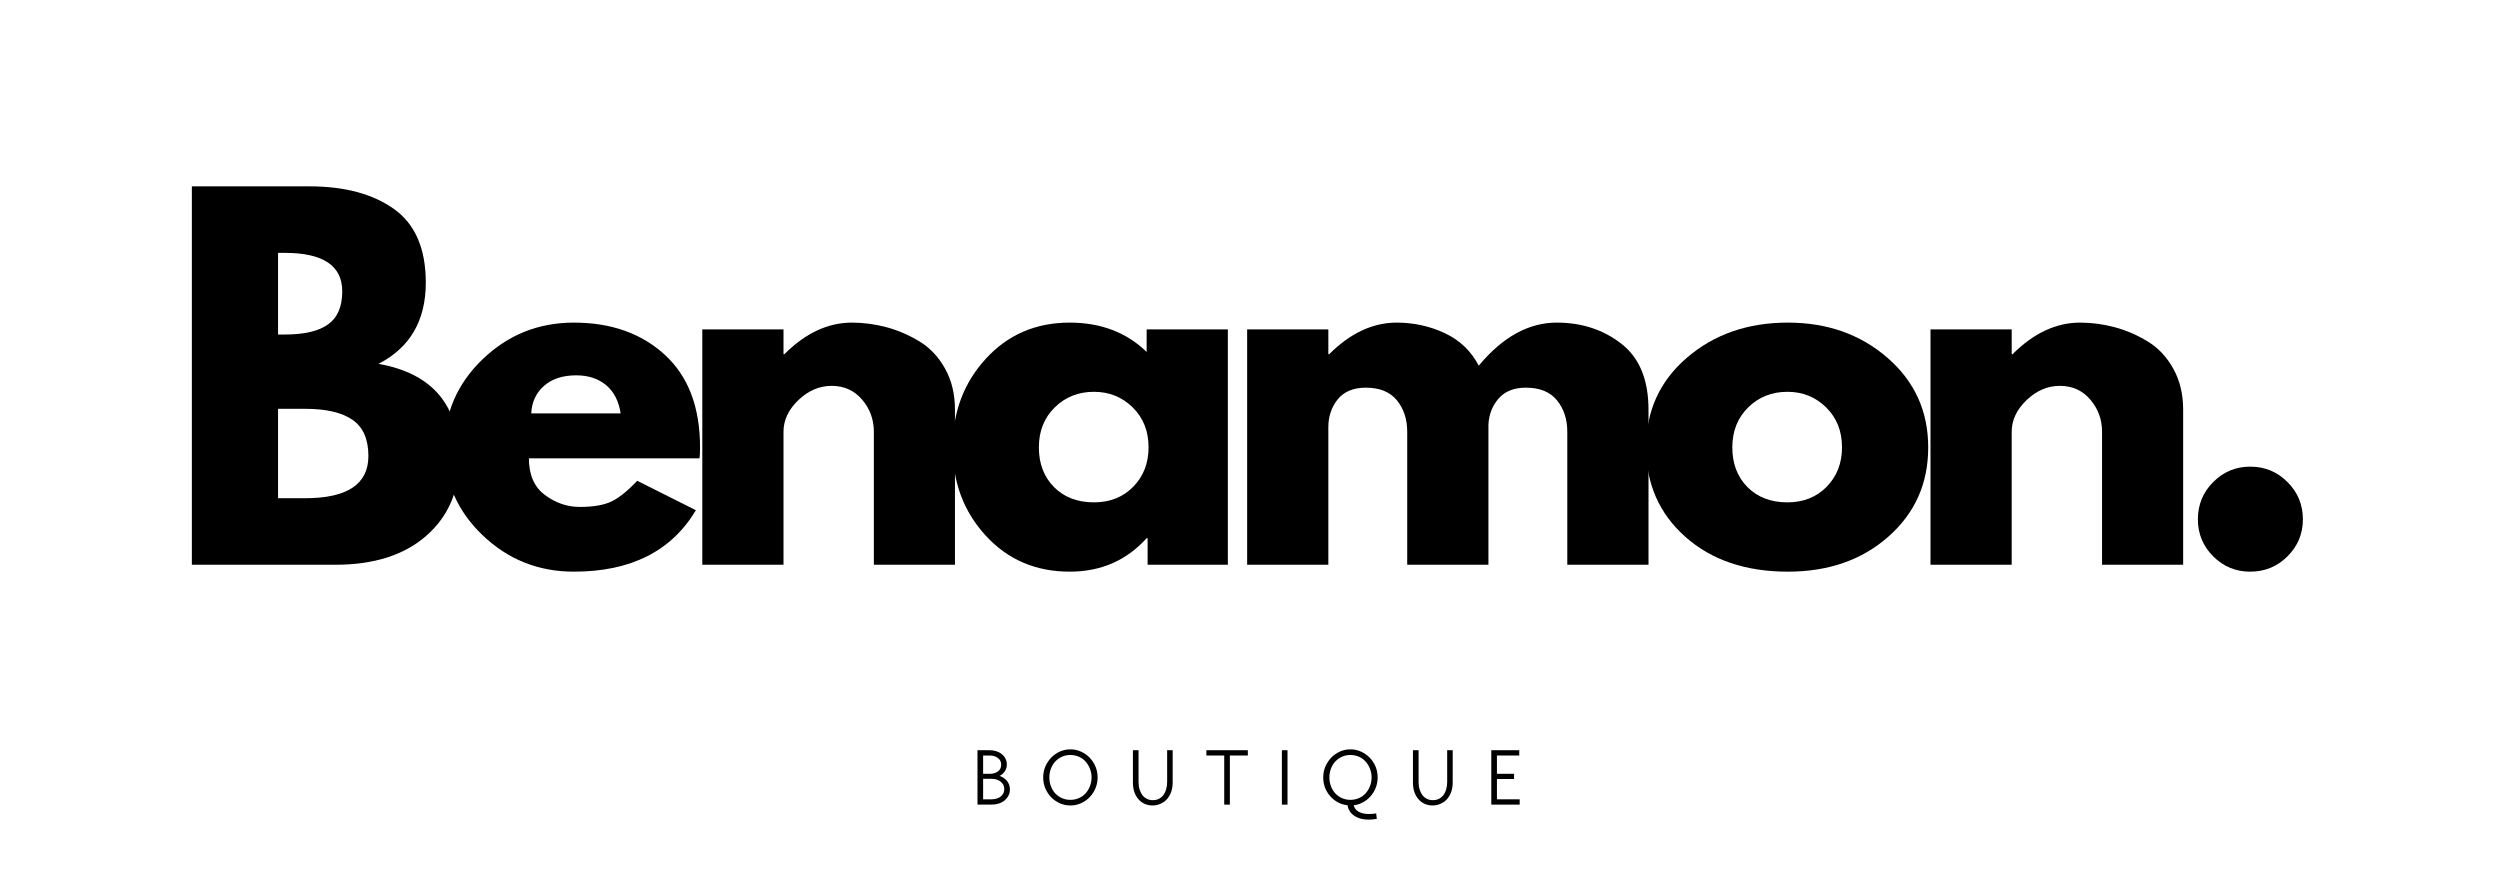<svg xmlns="http://www.w3.org/2000/svg" xmlns:xlink="http://www.w3.org/1999/xlink" width="490" zoomAndPan="magnify" viewBox="0 0 367.5 131.25" height="175" preserveAspectRatio="xMidYMid meet" version="1.0"><defs><g/></defs><g fill="#000000" fill-opacity="1"><g transform="translate(24.155, 83.018)"><g><path d="M 4.047 -55.625 L 21.312 -55.625 C 26.52 -55.625 30.676 -54.508 33.781 -52.281 C 36.883 -50.062 38.438 -46.457 38.438 -41.469 C 38.438 -35.895 36.117 -31.914 31.484 -29.531 C 39.398 -28.133 43.359 -23.457 43.359 -15.5 C 43.359 -10.832 41.738 -7.082 38.5 -4.25 C 35.258 -1.414 30.805 0 25.141 0 L 4.047 0 Z M 16.719 -33.844 L 17.734 -33.844 C 20.566 -33.844 22.676 -34.336 24.062 -35.328 C 25.457 -36.316 26.156 -37.938 26.156 -40.188 C 26.156 -43.957 23.348 -45.844 17.734 -45.844 L 16.719 -45.844 Z M 16.719 -9.781 L 20.703 -9.781 C 26.898 -9.781 30 -11.848 30 -15.984 C 30 -18.453 29.223 -20.223 27.672 -21.297 C 26.117 -22.379 23.797 -22.922 20.703 -22.922 L 16.719 -22.922 Z M 16.719 -9.781 "/></g></g></g><g fill="#000000" fill-opacity="1"><g transform="translate(63.796, 83.018)"><g><path d="M 39.031 -15.641 L 13.953 -15.641 C 13.953 -13.211 14.738 -11.414 16.312 -10.25 C 17.883 -9.082 19.594 -8.5 21.438 -8.5 C 23.375 -8.5 24.898 -8.754 26.016 -9.266 C 27.141 -9.785 28.426 -10.812 29.875 -12.344 L 38.5 -8.016 C 34.906 -1.992 28.926 1.016 20.562 1.016 C 15.352 1.016 10.879 -0.77 7.141 -4.344 C 3.41 -7.914 1.547 -12.219 1.547 -17.25 C 1.547 -22.289 3.41 -26.609 7.141 -30.203 C 10.879 -33.797 15.352 -35.594 20.562 -35.594 C 26.051 -35.594 30.516 -34.008 33.953 -30.844 C 37.391 -27.676 39.109 -23.148 39.109 -17.266 C 39.109 -16.453 39.082 -15.91 39.031 -15.641 Z M 14.297 -22.25 L 27.438 -22.25 C 27.164 -24.051 26.457 -25.43 25.312 -26.391 C 24.164 -27.359 22.695 -27.844 20.906 -27.844 C 18.926 -27.844 17.348 -27.328 16.172 -26.297 C 15.004 -25.266 14.379 -23.914 14.297 -22.25 Z M 14.297 -22.25 "/></g></g></g><g fill="#000000" fill-opacity="1"><g transform="translate(99.191, 83.018)"><g><path d="M 4.047 0 L 4.047 -34.594 L 15.984 -34.594 L 15.984 -30.953 L 16.109 -30.953 C 19.211 -34.047 22.52 -35.594 26.031 -35.594 C 27.738 -35.594 29.43 -35.367 31.109 -34.922 C 32.797 -34.473 34.414 -33.773 35.969 -32.828 C 37.52 -31.891 38.773 -30.555 39.734 -28.828 C 40.703 -27.098 41.188 -25.082 41.188 -22.781 L 41.188 0 L 29.266 0 L 29.266 -19.547 C 29.266 -21.348 28.691 -22.922 27.547 -24.266 C 26.398 -25.617 24.906 -26.297 23.062 -26.297 C 21.258 -26.297 19.629 -25.598 18.172 -24.203 C 16.711 -22.805 15.984 -21.254 15.984 -19.547 L 15.984 0 Z M 4.047 0 "/></g></g></g><g fill="#000000" fill-opacity="1"><g transform="translate(138.495, 83.018)"><g><path d="M 6.406 -4.281 C 3.164 -7.812 1.547 -12.141 1.547 -17.266 C 1.547 -22.391 3.164 -26.723 6.406 -30.266 C 9.645 -33.816 13.758 -35.594 18.75 -35.594 C 23.332 -35.594 27.102 -34.156 30.062 -31.281 L 30.062 -34.594 L 42 -34.594 L 42 0 L 30.203 0 L 30.203 -3.906 L 30.062 -3.906 C 27.102 -0.625 23.332 1.016 18.75 1.016 C 13.758 1.016 9.645 -0.75 6.406 -4.281 Z M 16.547 -23.125 C 14.992 -21.594 14.219 -19.633 14.219 -17.25 C 14.219 -14.875 14.957 -12.93 16.438 -11.422 C 17.926 -9.922 19.883 -9.172 22.312 -9.172 C 24.656 -9.172 26.578 -9.93 28.078 -11.453 C 29.586 -12.984 30.344 -14.922 30.344 -17.266 C 30.344 -19.641 29.566 -21.594 28.016 -23.125 C 26.461 -24.656 24.562 -25.422 22.312 -25.422 C 20.02 -25.422 18.098 -24.656 16.547 -23.125 Z M 16.547 -23.125 "/></g></g></g><g fill="#000000" fill-opacity="1"><g transform="translate(179.283, 83.018)"><g><path d="M 4.047 0 L 4.047 -34.594 L 15.984 -34.594 L 15.984 -30.953 L 16.109 -30.953 C 19.211 -34.047 22.52 -35.594 26.031 -35.594 C 28.539 -35.594 30.895 -35.078 33.094 -34.047 C 35.301 -33.016 36.969 -31.422 38.094 -29.266 C 41.602 -33.484 45.426 -35.594 49.562 -35.594 C 53.238 -35.594 56.406 -34.555 59.062 -32.484 C 61.719 -30.422 63.047 -27.188 63.047 -22.781 L 63.047 0 L 51.109 0 L 51.109 -19.547 C 51.109 -21.391 50.602 -22.93 49.594 -24.172 C 48.582 -25.41 47.062 -26.031 45.031 -26.031 C 43.281 -26.031 41.941 -25.5 41.016 -24.438 C 40.098 -23.383 39.598 -22.113 39.516 -20.625 L 39.516 0 L 27.578 0 L 27.578 -19.547 C 27.578 -21.391 27.07 -22.93 26.062 -24.172 C 25.051 -25.41 23.531 -26.031 21.5 -26.031 C 19.664 -26.031 18.285 -25.457 17.359 -24.312 C 16.441 -23.164 15.984 -21.805 15.984 -20.234 L 15.984 0 Z M 4.047 0 "/></g></g></g><g fill="#000000" fill-opacity="1"><g transform="translate(240.431, 83.018)"><g><path d="M 7.312 -4.109 C 3.469 -7.523 1.547 -11.906 1.547 -17.25 C 1.547 -22.602 3.547 -27 7.547 -30.438 C 11.547 -33.875 16.492 -35.594 22.391 -35.594 C 28.18 -35.594 33.066 -33.863 37.047 -30.406 C 41.023 -26.945 43.016 -22.562 43.016 -17.25 C 43.016 -11.945 41.066 -7.578 37.172 -4.141 C 33.285 -0.703 28.359 1.016 22.391 1.016 C 16.18 1.016 11.156 -0.691 7.312 -4.109 Z M 16.547 -23.125 C 14.992 -21.594 14.219 -19.633 14.219 -17.25 C 14.219 -14.875 14.957 -12.93 16.438 -11.422 C 17.926 -9.922 19.883 -9.172 22.312 -9.172 C 24.656 -9.172 26.578 -9.93 28.078 -11.453 C 29.586 -12.984 30.344 -14.922 30.344 -17.266 C 30.344 -19.641 29.566 -21.594 28.016 -23.125 C 26.461 -24.656 24.562 -25.422 22.312 -25.422 C 20.02 -25.422 18.098 -24.656 16.547 -23.125 Z M 16.547 -23.125 "/></g></g></g><g fill="#000000" fill-opacity="1"><g transform="translate(279.736, 83.018)"><g><path d="M 4.047 0 L 4.047 -34.594 L 15.984 -34.594 L 15.984 -30.953 L 16.109 -30.953 C 19.211 -34.047 22.52 -35.594 26.031 -35.594 C 27.738 -35.594 29.43 -35.367 31.109 -34.922 C 32.797 -34.473 34.414 -33.773 35.969 -32.828 C 37.52 -31.891 38.773 -30.555 39.734 -28.828 C 40.703 -27.098 41.188 -25.082 41.188 -22.781 L 41.188 0 L 29.266 0 L 29.266 -19.547 C 29.266 -21.348 28.691 -22.922 27.547 -24.266 C 26.398 -25.617 24.906 -26.297 23.062 -26.297 C 21.258 -26.297 19.629 -25.598 18.172 -24.203 C 16.711 -22.805 15.984 -21.254 15.984 -19.547 L 15.984 0 Z M 4.047 0 "/></g></g></g><g fill="#000000" fill-opacity="1"><g transform="translate(319.041, 83.018)"><g><path d="M 11.734 -14.422 C 13.891 -14.422 15.719 -13.664 17.219 -12.156 C 18.727 -10.656 19.484 -8.828 19.484 -6.672 C 19.484 -4.555 18.727 -2.742 17.219 -1.234 C 15.719 0.266 13.891 1.016 11.734 1.016 C 9.617 1.016 7.805 0.266 6.297 -1.234 C 4.797 -2.742 4.047 -4.555 4.047 -6.672 C 4.047 -8.828 4.797 -10.656 6.297 -12.156 C 7.805 -13.664 9.617 -14.422 11.734 -14.422 Z M 11.734 -14.422 "/></g></g></g><g fill="#000000" fill-opacity="1"><g transform="translate(142.613, 118.28)"><g><path d="M 1.078 -8 L 2.859 -8 C 3.234 -8 3.57 -7.945 3.875 -7.844 C 4.188 -7.738 4.453 -7.594 4.672 -7.406 C 4.898 -7.219 5.078 -6.992 5.203 -6.734 C 5.328 -6.484 5.391 -6.207 5.391 -5.906 C 5.391 -5.539 5.297 -5.211 5.109 -4.922 C 4.93 -4.641 4.676 -4.406 4.344 -4.219 C 4.801 -4.051 5.164 -3.797 5.438 -3.453 C 5.707 -3.109 5.844 -2.707 5.844 -2.25 C 5.844 -1.914 5.773 -1.613 5.641 -1.344 C 5.504 -1.07 5.316 -0.832 5.078 -0.625 C 4.836 -0.426 4.547 -0.27 4.203 -0.156 C 3.867 -0.051 3.504 0 3.109 0 L 1.078 0 Z M 3.109 -0.781 C 3.68 -0.781 4.141 -0.914 4.484 -1.188 C 4.836 -1.457 5.016 -1.828 5.016 -2.297 C 5.016 -2.742 4.836 -3.102 4.484 -3.375 C 4.141 -3.656 3.68 -3.797 3.109 -3.797 L 1.906 -3.797 L 1.906 -0.781 Z M 2.859 -4.531 C 3.379 -4.531 3.789 -4.648 4.094 -4.891 C 4.406 -5.129 4.562 -5.453 4.562 -5.859 C 4.562 -6.273 4.406 -6.602 4.094 -6.844 C 3.781 -7.094 3.367 -7.219 2.859 -7.219 L 1.906 -7.219 L 1.906 -4.531 Z M 2.859 -4.531 "/></g></g></g><g fill="#000000" fill-opacity="1"><g transform="translate(152.756, 118.28)"><g><path d="M 4.594 0.125 C 4.039 0.125 3.52 0.016 3.031 -0.203 C 2.551 -0.422 2.129 -0.711 1.766 -1.078 C 1.41 -1.453 1.125 -1.891 0.906 -2.391 C 0.695 -2.891 0.594 -3.426 0.594 -4 C 0.594 -4.562 0.695 -5.094 0.906 -5.594 C 1.125 -6.094 1.41 -6.531 1.766 -6.906 C 2.129 -7.281 2.551 -7.578 3.031 -7.797 C 3.52 -8.016 4.039 -8.125 4.594 -8.125 C 5.145 -8.125 5.66 -8.016 6.141 -7.797 C 6.629 -7.578 7.055 -7.281 7.422 -6.906 C 7.785 -6.531 8.07 -6.094 8.281 -5.594 C 8.488 -5.102 8.594 -4.57 8.594 -4 C 8.594 -3.438 8.488 -2.906 8.281 -2.406 C 8.07 -1.906 7.785 -1.469 7.422 -1.094 C 7.055 -0.719 6.629 -0.422 6.141 -0.203 C 5.66 0.016 5.145 0.125 4.594 0.125 Z M 4.594 -0.703 C 5.031 -0.703 5.441 -0.785 5.828 -0.953 C 6.211 -1.117 6.539 -1.348 6.812 -1.641 C 7.082 -1.941 7.297 -2.289 7.453 -2.688 C 7.617 -3.094 7.703 -3.531 7.703 -4 C 7.703 -4.469 7.617 -4.898 7.453 -5.297 C 7.297 -5.703 7.082 -6.051 6.812 -6.344 C 6.539 -6.645 6.211 -6.879 5.828 -7.047 C 5.441 -7.211 5.031 -7.297 4.594 -7.297 C 4.145 -7.297 3.734 -7.211 3.359 -7.047 C 2.984 -6.879 2.656 -6.645 2.375 -6.344 C 2.102 -6.051 1.891 -5.703 1.734 -5.297 C 1.578 -4.898 1.5 -4.469 1.5 -4 C 1.5 -3.531 1.578 -3.094 1.734 -2.688 C 1.891 -2.289 2.102 -1.941 2.375 -1.641 C 2.656 -1.348 2.984 -1.117 3.359 -0.953 C 3.734 -0.785 4.145 -0.703 4.594 -0.703 Z M 4.594 -0.703 "/></g></g></g><g fill="#000000" fill-opacity="1"><g transform="translate(165.523, 118.28)"><g><path d="M 3.891 0.125 C 3.461 0.125 3.07 0.039 2.719 -0.125 C 2.363 -0.289 2.062 -0.52 1.812 -0.812 C 1.562 -1.102 1.363 -1.457 1.219 -1.875 C 1.082 -2.289 1.016 -2.75 1.016 -3.25 L 1.016 -8 L 1.844 -8 L 1.844 -3.312 C 1.844 -2.914 1.895 -2.551 2 -2.219 C 2.102 -1.895 2.242 -1.613 2.422 -1.375 C 2.609 -1.145 2.828 -0.969 3.078 -0.844 C 3.336 -0.719 3.629 -0.656 3.953 -0.656 C 4.266 -0.656 4.551 -0.719 4.812 -0.844 C 5.07 -0.969 5.289 -1.145 5.469 -1.375 C 5.656 -1.613 5.797 -1.895 5.891 -2.219 C 5.992 -2.551 6.047 -2.914 6.047 -3.312 L 6.047 -8 L 6.859 -8 L 6.859 -3.25 C 6.859 -2.75 6.785 -2.289 6.641 -1.875 C 6.492 -1.457 6.289 -1.102 6.031 -0.812 C 5.77 -0.52 5.453 -0.289 5.078 -0.125 C 4.711 0.039 4.316 0.125 3.891 0.125 Z M 3.891 0.125 "/></g></g></g><g fill="#000000" fill-opacity="1"><g transform="translate(176.978, 118.28)"><g><path d="M 2.984 -7.219 L 0.359 -7.219 L 0.359 -8 L 6.453 -8 L 6.453 -7.219 L 3.812 -7.219 L 3.812 0 L 2.984 0 Z M 2.984 -7.219 "/></g></g></g><g fill="#000000" fill-opacity="1"><g transform="translate(187.358, 118.28)"><g><path d="M 1.078 -8 L 1.906 -8 L 1.906 0 L 1.078 0 Z M 1.078 -8 "/></g></g></g><g fill="#000000" fill-opacity="1"><g transform="translate(193.921, 118.28)"><g><path d="M 4.594 -0.703 C 5.031 -0.703 5.441 -0.785 5.828 -0.953 C 6.211 -1.117 6.539 -1.348 6.812 -1.641 C 7.082 -1.941 7.297 -2.289 7.453 -2.688 C 7.617 -3.094 7.703 -3.531 7.703 -4 C 7.703 -4.469 7.617 -4.898 7.453 -5.297 C 7.297 -5.703 7.082 -6.051 6.812 -6.344 C 6.539 -6.645 6.211 -6.879 5.828 -7.047 C 5.441 -7.211 5.031 -7.297 4.594 -7.297 C 4.145 -7.297 3.734 -7.211 3.359 -7.047 C 2.984 -6.879 2.656 -6.645 2.375 -6.344 C 2.102 -6.051 1.891 -5.703 1.734 -5.297 C 1.578 -4.898 1.5 -4.469 1.5 -4 C 1.5 -3.531 1.578 -3.094 1.734 -2.688 C 1.891 -2.289 2.102 -1.941 2.375 -1.641 C 2.656 -1.348 2.984 -1.117 3.359 -0.953 C 3.734 -0.785 4.145 -0.703 4.594 -0.703 Z M 7.172 2.203 C 6.766 2.203 6.383 2.148 6.031 2.047 C 5.688 1.941 5.383 1.797 5.125 1.609 C 4.863 1.43 4.648 1.211 4.484 0.953 C 4.316 0.691 4.211 0.406 4.172 0.094 C 3.672 0.039 3.203 -0.098 2.766 -0.328 C 2.328 -0.566 1.945 -0.867 1.625 -1.234 C 1.301 -1.598 1.047 -2.016 0.859 -2.484 C 0.68 -2.961 0.594 -3.469 0.594 -4 C 0.594 -4.562 0.695 -5.094 0.906 -5.594 C 1.125 -6.094 1.41 -6.531 1.766 -6.906 C 2.129 -7.281 2.551 -7.578 3.031 -7.797 C 3.52 -8.016 4.039 -8.125 4.594 -8.125 C 5.145 -8.125 5.66 -8.016 6.141 -7.797 C 6.629 -7.578 7.055 -7.281 7.422 -6.906 C 7.785 -6.539 8.07 -6.109 8.281 -5.609 C 8.488 -5.109 8.594 -4.578 8.594 -4.016 C 8.594 -3.484 8.504 -2.984 8.328 -2.516 C 8.148 -2.047 7.898 -1.629 7.578 -1.266 C 7.266 -0.898 6.895 -0.598 6.469 -0.359 C 6.039 -0.117 5.578 0.031 5.078 0.094 C 5.16 0.488 5.395 0.801 5.781 1.031 C 6.176 1.258 6.672 1.375 7.266 1.375 C 7.473 1.375 7.645 1.367 7.781 1.359 C 7.926 1.348 8.039 1.336 8.125 1.328 C 8.207 1.316 8.266 1.305 8.297 1.297 C 8.336 1.285 8.363 1.281 8.375 1.281 L 8.469 2.094 C 8.445 2.094 8.332 2.109 8.125 2.141 C 7.914 2.18 7.598 2.203 7.172 2.203 Z M 7.172 2.203 "/></g></g></g><g fill="#000000" fill-opacity="1"><g transform="translate(206.688, 118.28)"><g><path d="M 3.891 0.125 C 3.461 0.125 3.07 0.039 2.719 -0.125 C 2.363 -0.289 2.062 -0.52 1.812 -0.812 C 1.562 -1.102 1.363 -1.457 1.219 -1.875 C 1.082 -2.289 1.016 -2.75 1.016 -3.25 L 1.016 -8 L 1.844 -8 L 1.844 -3.312 C 1.844 -2.914 1.895 -2.551 2 -2.219 C 2.102 -1.895 2.242 -1.613 2.422 -1.375 C 2.609 -1.145 2.828 -0.969 3.078 -0.844 C 3.336 -0.719 3.629 -0.656 3.953 -0.656 C 4.266 -0.656 4.551 -0.719 4.812 -0.844 C 5.07 -0.969 5.289 -1.145 5.469 -1.375 C 5.656 -1.613 5.797 -1.895 5.891 -2.219 C 5.992 -2.551 6.047 -2.914 6.047 -3.312 L 6.047 -8 L 6.859 -8 L 6.859 -3.25 C 6.859 -2.75 6.785 -2.289 6.641 -1.875 C 6.492 -1.457 6.289 -1.102 6.031 -0.812 C 5.77 -0.52 5.453 -0.289 5.078 -0.125 C 4.711 0.039 4.316 0.125 3.891 0.125 Z M 3.891 0.125 "/></g></g></g><g fill="#000000" fill-opacity="1"><g transform="translate(218.143, 118.28)"><g><path d="M 1.078 -8 L 5.188 -8 L 5.188 -7.219 L 1.906 -7.219 L 1.906 -4.531 L 4.422 -4.531 L 4.422 -3.766 L 1.906 -3.766 L 1.906 -0.781 L 5.25 -0.781 L 5.25 0 L 1.078 0 Z M 1.078 -8 "/></g></g></g></svg>